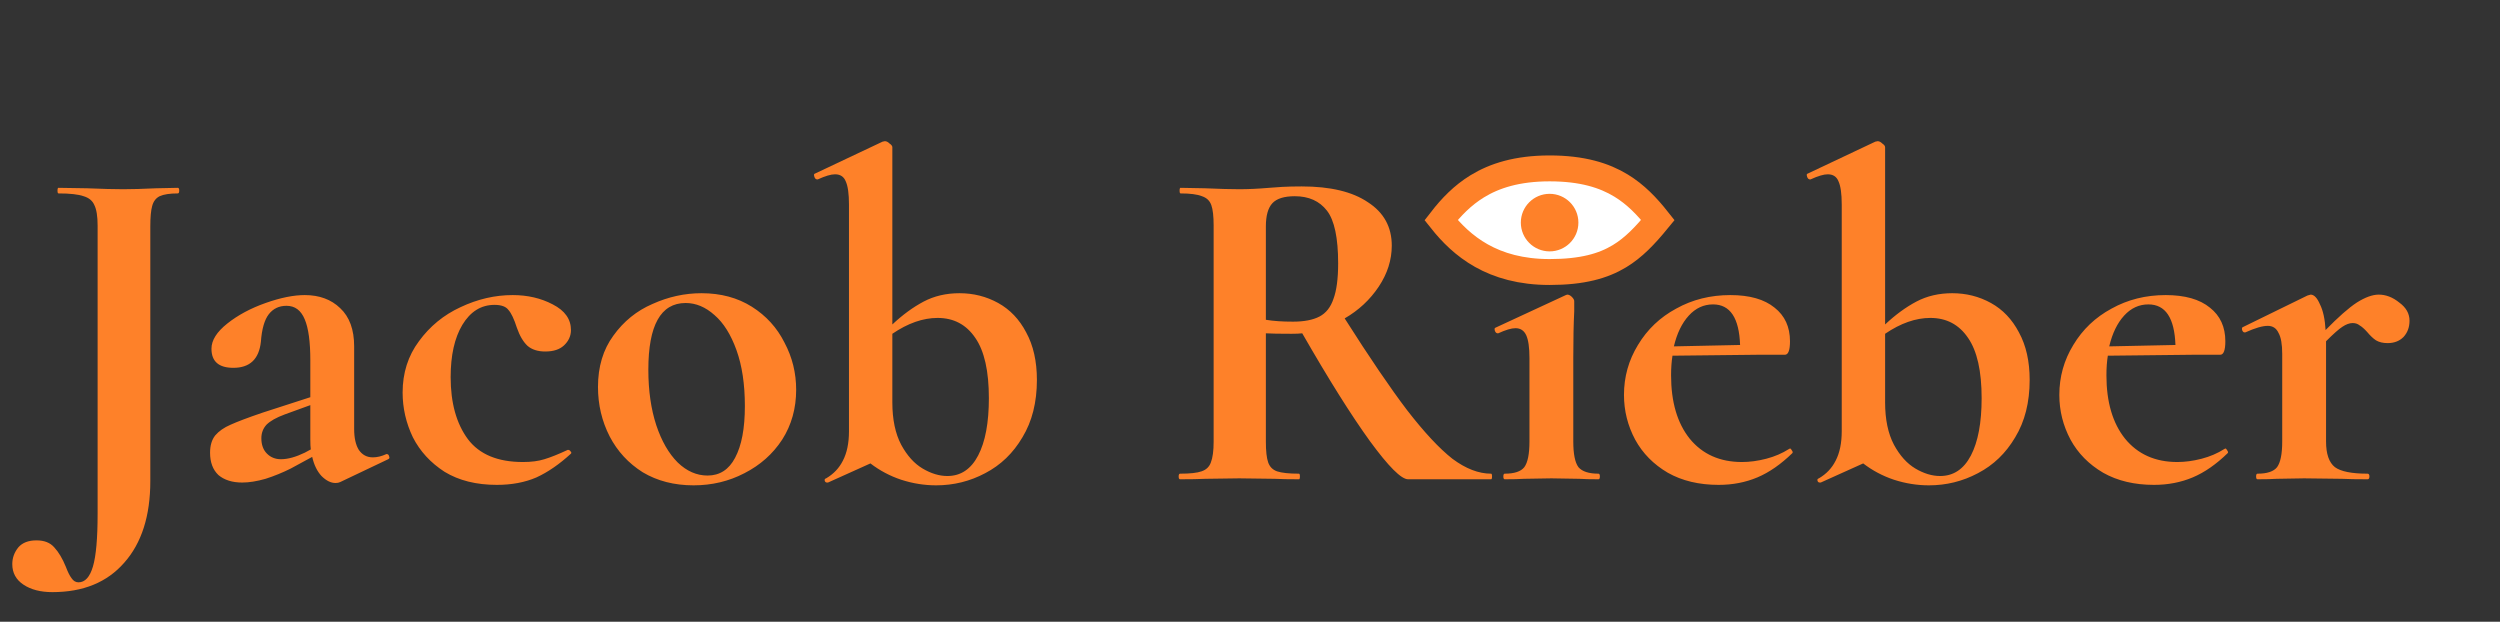 <svg width="193" height="48" viewBox="0 0 193 48" fill="none" xmlns="http://www.w3.org/2000/svg">
<rect x="0" y="0" width="193" height="48" fill="#333333" stroke="none"/>
<path d="M13.728 14.5C13.8 14.5 13.836 14.572 13.836 14.716C13.836 14.86 13.8 14.932 13.728 14.932C13.104 14.932 12.636 15.004 12.324 15.148C12.036 15.292 11.844 15.544 11.748 15.904C11.652 16.24 11.604 16.768 11.604 17.488V37.144C11.604 39.832 10.932 41.932 9.588 43.444C8.268 44.956 6.42 45.712 4.044 45.712C3.132 45.712 2.388 45.52 1.812 45.136C1.236 44.752 0.948 44.224 0.948 43.552C0.948 43.072 1.104 42.64 1.416 42.256C1.728 41.896 2.196 41.716 2.82 41.716C3.42 41.716 3.876 41.896 4.188 42.256C4.524 42.616 4.824 43.12 5.088 43.768C5.232 44.152 5.376 44.44 5.52 44.632C5.664 44.848 5.844 44.956 6.06 44.956C6.564 44.956 6.936 44.548 7.176 43.732C7.416 42.916 7.536 41.56 7.536 39.664V17.416C7.536 16.696 7.452 16.168 7.284 15.832C7.14 15.496 6.864 15.268 6.456 15.148C6.048 15.004 5.4 14.932 4.512 14.932C4.464 14.932 4.44 14.86 4.44 14.716C4.44 14.572 4.464 14.5 4.512 14.5L6.744 14.536C7.896 14.584 8.82 14.608 9.516 14.608C10.188 14.608 11.028 14.584 12.036 14.536L13.728 14.5ZM29.861 35.056C29.957 35.056 30.017 35.116 30.041 35.236C30.089 35.332 30.065 35.404 29.969 35.452L26.261 37.216C26.165 37.264 26.045 37.288 25.901 37.288C25.541 37.288 25.181 37.108 24.821 36.748C24.485 36.388 24.245 35.896 24.101 35.272L22.445 36.172C21.821 36.484 21.173 36.748 20.501 36.964C19.829 37.156 19.229 37.252 18.701 37.252C17.933 37.252 17.321 37.06 16.865 36.676C16.433 36.268 16.217 35.692 16.217 34.948C16.217 34.396 16.349 33.952 16.613 33.616C16.901 33.28 17.297 33.004 17.801 32.788C18.329 32.548 19.157 32.236 20.285 31.852L23.957 30.664V27.82C23.957 26.38 23.813 25.324 23.525 24.652C23.237 23.956 22.769 23.608 22.121 23.608C21.545 23.608 21.089 23.824 20.753 24.256C20.417 24.688 20.213 25.396 20.141 26.38C19.997 27.724 19.289 28.396 18.017 28.396C16.889 28.396 16.325 27.904 16.325 26.92C16.325 26.272 16.733 25.624 17.549 24.976C18.365 24.328 19.349 23.8 20.501 23.392C21.653 22.984 22.661 22.78 23.525 22.78C24.653 22.78 25.565 23.116 26.261 23.788C26.981 24.46 27.341 25.444 27.341 26.74V33.112C27.341 33.808 27.461 34.348 27.701 34.732C27.965 35.116 28.325 35.308 28.781 35.308C29.117 35.308 29.465 35.224 29.825 35.056H29.861ZM23.993 34.696C23.969 34.528 23.957 34.276 23.957 33.94V31.276L21.977 31.996C21.329 32.236 20.861 32.5 20.573 32.788C20.309 33.076 20.177 33.424 20.177 33.832C20.177 34.336 20.321 34.732 20.609 35.02C20.897 35.308 21.257 35.452 21.689 35.452C22.217 35.452 22.829 35.284 23.525 34.948L23.993 34.696ZM38.354 37.432C36.77 37.432 35.426 37.096 34.322 36.424C33.242 35.728 32.426 34.84 31.874 33.76C31.346 32.656 31.082 31.504 31.082 30.304C31.082 28.792 31.502 27.472 32.342 26.344C33.182 25.192 34.25 24.316 35.546 23.716C36.866 23.092 38.21 22.78 39.578 22.78C40.73 22.78 41.762 23.02 42.674 23.5C43.61 23.98 44.078 24.64 44.078 25.48C44.078 25.936 43.898 26.332 43.538 26.668C43.202 26.98 42.722 27.136 42.098 27.136C41.522 27.136 41.066 26.992 40.73 26.704C40.394 26.392 40.118 25.924 39.902 25.3C39.686 24.628 39.47 24.172 39.254 23.932C39.062 23.668 38.702 23.536 38.174 23.536C37.142 23.536 36.314 24.052 35.69 25.084C35.09 26.092 34.79 27.436 34.79 29.116C34.79 31.108 35.234 32.704 36.122 33.904C37.01 35.08 38.426 35.668 40.37 35.668C41.018 35.668 41.57 35.596 42.026 35.452C42.506 35.308 43.106 35.068 43.826 34.732H43.862C43.934 34.732 43.994 34.768 44.042 34.84C44.114 34.912 44.126 34.972 44.078 35.02C43.19 35.836 42.302 36.448 41.414 36.856C40.526 37.24 39.506 37.432 38.354 37.432ZM53.544 37.468C52.056 37.468 50.748 37.132 49.62 36.46C48.516 35.764 47.664 34.84 47.064 33.688C46.464 32.512 46.164 31.24 46.164 29.872C46.164 28.312 46.56 26.992 47.352 25.912C48.144 24.808 49.152 23.992 50.376 23.464C51.6 22.912 52.86 22.636 54.156 22.636C55.644 22.636 56.94 22.984 58.044 23.68C59.148 24.376 59.988 25.3 60.564 26.452C61.164 27.58 61.464 28.792 61.464 30.088C61.464 31.528 61.104 32.812 60.384 33.94C59.664 35.044 58.692 35.908 57.468 36.532C56.268 37.156 54.96 37.468 53.544 37.468ZM54.624 36.712C55.56 36.712 56.268 36.256 56.748 35.344C57.252 34.408 57.504 33.076 57.504 31.348C57.504 29.668 57.288 28.228 56.856 27.028C56.424 25.828 55.86 24.928 55.164 24.328C54.468 23.704 53.724 23.392 52.932 23.392C51.012 23.392 50.052 25.108 50.052 28.54C50.052 30.148 50.256 31.576 50.664 32.824C51.072 34.048 51.624 35.008 52.32 35.704C53.016 36.376 53.784 36.712 54.624 36.712ZM74.073 22.636C75.153 22.636 76.149 22.888 77.061 23.392C77.973 23.896 78.693 24.652 79.221 25.66C79.773 26.668 80.049 27.892 80.049 29.332C80.049 31.06 79.677 32.536 78.933 33.76C78.213 34.984 77.253 35.908 76.053 36.532C74.877 37.156 73.617 37.468 72.273 37.468C71.361 37.468 70.461 37.324 69.573 37.036C68.709 36.748 67.917 36.328 67.197 35.776L63.921 37.252H63.849C63.753 37.252 63.693 37.204 63.669 37.108C63.645 37.012 63.681 36.952 63.777 36.928C64.353 36.592 64.785 36.136 65.073 35.56C65.385 34.96 65.541 34.204 65.541 33.292V15.796C65.541 14.956 65.457 14.356 65.289 13.996C65.145 13.636 64.869 13.456 64.461 13.456C64.149 13.456 63.705 13.588 63.129 13.852H63.093C62.997 13.852 62.925 13.792 62.877 13.672C62.829 13.528 62.829 13.444 62.877 13.42L68.133 10.936L68.313 10.9C68.433 10.9 68.553 10.96 68.673 11.08C68.817 11.176 68.889 11.272 68.889 11.368V25.048C69.681 24.304 70.485 23.716 71.301 23.284C72.117 22.852 73.041 22.636 74.073 22.636ZM73.137 36.748C74.169 36.748 74.961 36.22 75.513 35.164C76.065 34.108 76.341 32.632 76.341 30.736C76.341 28.648 75.993 27.1 75.297 26.092C74.601 25.06 73.629 24.544 72.381 24.544C71.253 24.544 70.089 24.952 68.889 25.768V31.06C68.889 32.38 69.117 33.472 69.573 34.336C70.029 35.176 70.581 35.788 71.229 36.172C71.877 36.556 72.513 36.748 73.137 36.748ZM115.113 36.568C115.161 36.568 115.185 36.64 115.185 36.784C115.185 36.928 115.161 37 115.113 37H108.705C108.177 37 107.193 36.016 105.753 34.048C104.313 32.056 102.573 29.284 100.533 25.732C100.341 25.756 100.065 25.768 99.705 25.768C98.769 25.768 98.109 25.756 97.725 25.732V34.084C97.725 34.828 97.785 35.368 97.905 35.704C98.025 36.04 98.253 36.268 98.589 36.388C98.949 36.508 99.513 36.568 100.281 36.568C100.329 36.568 100.353 36.64 100.353 36.784C100.353 36.928 100.329 37 100.281 37C99.489 37 98.865 36.988 98.409 36.964L95.673 36.928L93.045 36.964C92.565 36.988 91.917 37 91.101 37C91.029 37 90.993 36.928 90.993 36.784C90.993 36.64 91.029 36.568 91.101 36.568C91.869 36.568 92.421 36.508 92.757 36.388C93.117 36.268 93.357 36.04 93.477 35.704C93.621 35.344 93.693 34.804 93.693 34.084V17.416C93.693 16.696 93.633 16.168 93.513 15.832C93.393 15.496 93.153 15.268 92.793 15.148C92.433 15.004 91.881 14.932 91.137 14.932C91.089 14.932 91.065 14.86 91.065 14.716C91.065 14.572 91.089 14.5 91.137 14.5L93.045 14.536C94.149 14.584 95.025 14.608 95.673 14.608C96.369 14.608 97.137 14.572 97.977 14.5C98.241 14.476 98.577 14.452 98.985 14.428C99.417 14.404 99.921 14.392 100.497 14.392C102.705 14.392 104.409 14.8 105.609 15.616C106.833 16.408 107.445 17.524 107.445 18.964C107.445 20.068 107.109 21.124 106.437 22.132C105.765 23.14 104.889 23.956 103.809 24.58C105.729 27.604 107.337 29.968 108.633 31.672C109.953 33.376 111.117 34.624 112.125 35.416C113.157 36.184 114.153 36.568 115.113 36.568ZM97.725 24.688C98.301 24.784 98.997 24.832 99.813 24.832C100.677 24.832 101.361 24.7 101.865 24.436C102.369 24.172 102.729 23.716 102.945 23.068C103.185 22.42 103.305 21.508 103.305 20.332C103.305 18.364 103.017 17.008 102.441 16.264C101.865 15.52 101.037 15.148 99.957 15.148C99.141 15.148 98.565 15.328 98.229 15.688C97.893 16.048 97.725 16.648 97.725 17.488V24.688ZM116.166 37C116.094 37 116.058 36.928 116.058 36.784C116.058 36.64 116.094 36.568 116.166 36.568C116.91 36.568 117.414 36.4 117.678 36.064C117.942 35.704 118.074 35.044 118.074 34.084V27.64C118.074 26.824 117.99 26.236 117.822 25.876C117.654 25.516 117.378 25.336 116.994 25.336C116.682 25.336 116.238 25.468 115.662 25.732H115.626C115.53 25.732 115.458 25.672 115.41 25.552C115.362 25.408 115.374 25.324 115.446 25.3L120.882 22.78L120.99 22.744C121.11 22.744 121.23 22.804 121.35 22.924C121.47 23.044 121.53 23.152 121.53 23.248V24.04C121.482 25 121.458 26.176 121.458 27.568V34.084C121.458 35.044 121.59 35.704 121.854 36.064C122.142 36.4 122.658 36.568 123.402 36.568C123.474 36.568 123.51 36.64 123.51 36.784C123.51 36.928 123.474 37 123.402 37C122.778 37 122.286 36.988 121.926 36.964L119.766 36.928L117.642 36.964C117.282 36.988 116.79 37 116.166 37ZM119.622 19.18C118.926 19.18 118.386 18.988 118.002 18.604C117.618 18.22 117.426 17.68 117.426 16.984C117.426 16.36 117.618 15.868 118.002 15.508C118.41 15.124 118.95 14.932 119.622 14.932C120.294 14.932 120.81 15.112 121.17 15.472C121.53 15.832 121.71 16.336 121.71 16.984C121.71 17.68 121.53 18.22 121.17 18.604C120.81 18.988 120.294 19.18 119.622 19.18ZM138.187 34.624C138.235 34.624 138.283 34.672 138.331 34.768C138.403 34.864 138.415 34.936 138.367 34.984C137.479 35.848 136.579 36.472 135.667 36.856C134.755 37.24 133.759 37.432 132.679 37.432C131.167 37.432 129.859 37.12 128.755 36.496C127.651 35.848 126.811 34.996 126.235 33.94C125.659 32.86 125.371 31.708 125.371 30.484C125.371 29.092 125.731 27.808 126.451 26.632C127.171 25.432 128.155 24.496 129.403 23.824C130.651 23.128 132.043 22.78 133.579 22.78C135.067 22.78 136.207 23.104 136.999 23.752C137.791 24.376 138.187 25.24 138.187 26.344C138.187 27.04 138.055 27.388 137.791 27.388H135.595L129.115 27.46C129.043 27.916 129.007 28.42 129.007 28.972C129.007 31.036 129.487 32.668 130.447 33.868C131.431 35.068 132.775 35.668 134.479 35.668C135.079 35.668 135.703 35.584 136.351 35.416C136.999 35.248 137.587 34.996 138.115 34.66L138.187 34.624ZM132.247 23.5C131.527 23.5 130.903 23.788 130.375 24.364C129.847 24.94 129.463 25.732 129.223 26.74L134.335 26.632C134.263 24.544 133.567 23.5 132.247 23.5ZM150.714 22.636C151.794 22.636 152.79 22.888 153.702 23.392C154.614 23.896 155.334 24.652 155.862 25.66C156.414 26.668 156.69 27.892 156.69 29.332C156.69 31.06 156.318 32.536 155.574 33.76C154.854 34.984 153.894 35.908 152.694 36.532C151.518 37.156 150.258 37.468 148.914 37.468C148.002 37.468 147.102 37.324 146.214 37.036C145.35 36.748 144.558 36.328 143.838 35.776L140.562 37.252H140.49C140.394 37.252 140.334 37.204 140.31 37.108C140.286 37.012 140.322 36.952 140.418 36.928C140.994 36.592 141.426 36.136 141.714 35.56C142.026 34.96 142.182 34.204 142.182 33.292V15.796C142.182 14.956 142.098 14.356 141.93 13.996C141.786 13.636 141.51 13.456 141.102 13.456C140.79 13.456 140.346 13.588 139.77 13.852H139.734C139.638 13.852 139.566 13.792 139.518 13.672C139.47 13.528 139.47 13.444 139.518 13.42L144.774 10.936L144.954 10.9C145.074 10.9 145.194 10.96 145.314 11.08C145.458 11.176 145.53 11.272 145.53 11.368V25.048C146.322 24.304 147.126 23.716 147.942 23.284C148.758 22.852 149.682 22.636 150.714 22.636ZM149.778 36.748C150.81 36.748 151.602 36.22 152.154 35.164C152.706 34.108 152.982 32.632 152.982 30.736C152.982 28.648 152.634 27.1 151.938 26.092C151.242 25.06 150.27 24.544 149.022 24.544C147.894 24.544 146.73 24.952 145.53 25.768V31.06C145.53 32.38 145.758 33.472 146.214 34.336C146.67 35.176 147.222 35.788 147.87 36.172C148.518 36.556 149.154 36.748 149.778 36.748ZM171.796 34.624C171.844 34.624 171.892 34.672 171.94 34.768C172.012 34.864 172.024 34.936 171.976 34.984C171.088 35.848 170.188 36.472 169.276 36.856C168.364 37.24 167.368 37.432 166.288 37.432C164.776 37.432 163.468 37.12 162.364 36.496C161.26 35.848 160.42 34.996 159.844 33.94C159.268 32.86 158.98 31.708 158.98 30.484C158.98 29.092 159.34 27.808 160.06 26.632C160.78 25.432 161.764 24.496 163.012 23.824C164.26 23.128 165.652 22.78 167.188 22.78C168.676 22.78 169.816 23.104 170.608 23.752C171.4 24.376 171.796 25.24 171.796 26.344C171.796 27.04 171.664 27.388 171.4 27.388H169.204L162.724 27.46C162.652 27.916 162.616 28.42 162.616 28.972C162.616 31.036 163.096 32.668 164.056 33.868C165.04 35.068 166.384 35.668 168.088 35.668C168.688 35.668 169.312 35.584 169.96 35.416C170.608 35.248 171.196 34.996 171.724 34.66L171.796 34.624ZM165.856 23.5C165.136 23.5 164.512 23.788 163.984 24.364C163.456 24.94 163.072 25.732 162.832 26.74L167.944 26.632C167.872 24.544 167.176 23.5 165.856 23.5ZM183.639 22.744C184.191 22.744 184.719 22.948 185.223 23.356C185.751 23.74 186.015 24.208 186.015 24.76C186.015 25.264 185.859 25.684 185.547 26.02C185.235 26.332 184.827 26.488 184.323 26.488C183.963 26.488 183.663 26.416 183.423 26.272C183.207 26.128 182.979 25.912 182.739 25.624C182.523 25.384 182.331 25.216 182.163 25.12C182.019 25 181.839 24.94 181.623 24.94C181.383 24.94 181.119 25.036 180.831 25.228C180.567 25.396 180.147 25.768 179.571 26.344V34.084C179.571 35.044 179.799 35.704 180.255 36.064C180.711 36.4 181.551 36.568 182.775 36.568C182.871 36.568 182.919 36.64 182.919 36.784C182.919 36.928 182.871 37 182.775 37C181.935 37 181.275 36.988 180.795 36.964L177.879 36.928L175.755 36.964C175.395 36.988 174.903 37 174.279 37C174.207 37 174.171 36.928 174.171 36.784C174.171 36.64 174.207 36.568 174.279 36.568C175.023 36.568 175.527 36.4 175.791 36.064C176.055 35.704 176.187 35.044 176.187 34.084V27.316C176.187 26.572 176.091 26.032 175.899 25.696C175.731 25.336 175.455 25.156 175.071 25.156C174.663 25.156 174.087 25.324 173.343 25.66H173.271C173.199 25.66 173.139 25.6 173.091 25.48C173.067 25.36 173.079 25.288 173.127 25.264L178.131 22.816C178.275 22.768 178.359 22.744 178.383 22.744C178.647 22.744 178.887 22.996 179.103 23.5C179.343 23.98 179.487 24.64 179.535 25.48C180.519 24.472 181.323 23.764 181.947 23.356C182.595 22.948 183.159 22.744 183.639 22.744Z" fill="#FE8129"/>
<path d="M127.987 16.985C126.995 18.196 126.115 19.118 125.019 19.78C123.773 20.534 122.159 21 119.63 21C115.196 21 112.824 18.969 111.252 16.993C112.032 15.986 112.908 15.081 114.038 14.386C115.374 13.566 117.133 13 119.63 13C122.137 13 123.848 13.533 125.154 14.331C126.268 15.011 127.143 15.918 127.987 16.985Z" fill="white" stroke="#FE8129" stroke-width="2"/>
<circle cx="119.63" cy="17.185" r="2.222" fill="#FE8129"/>
</svg>
